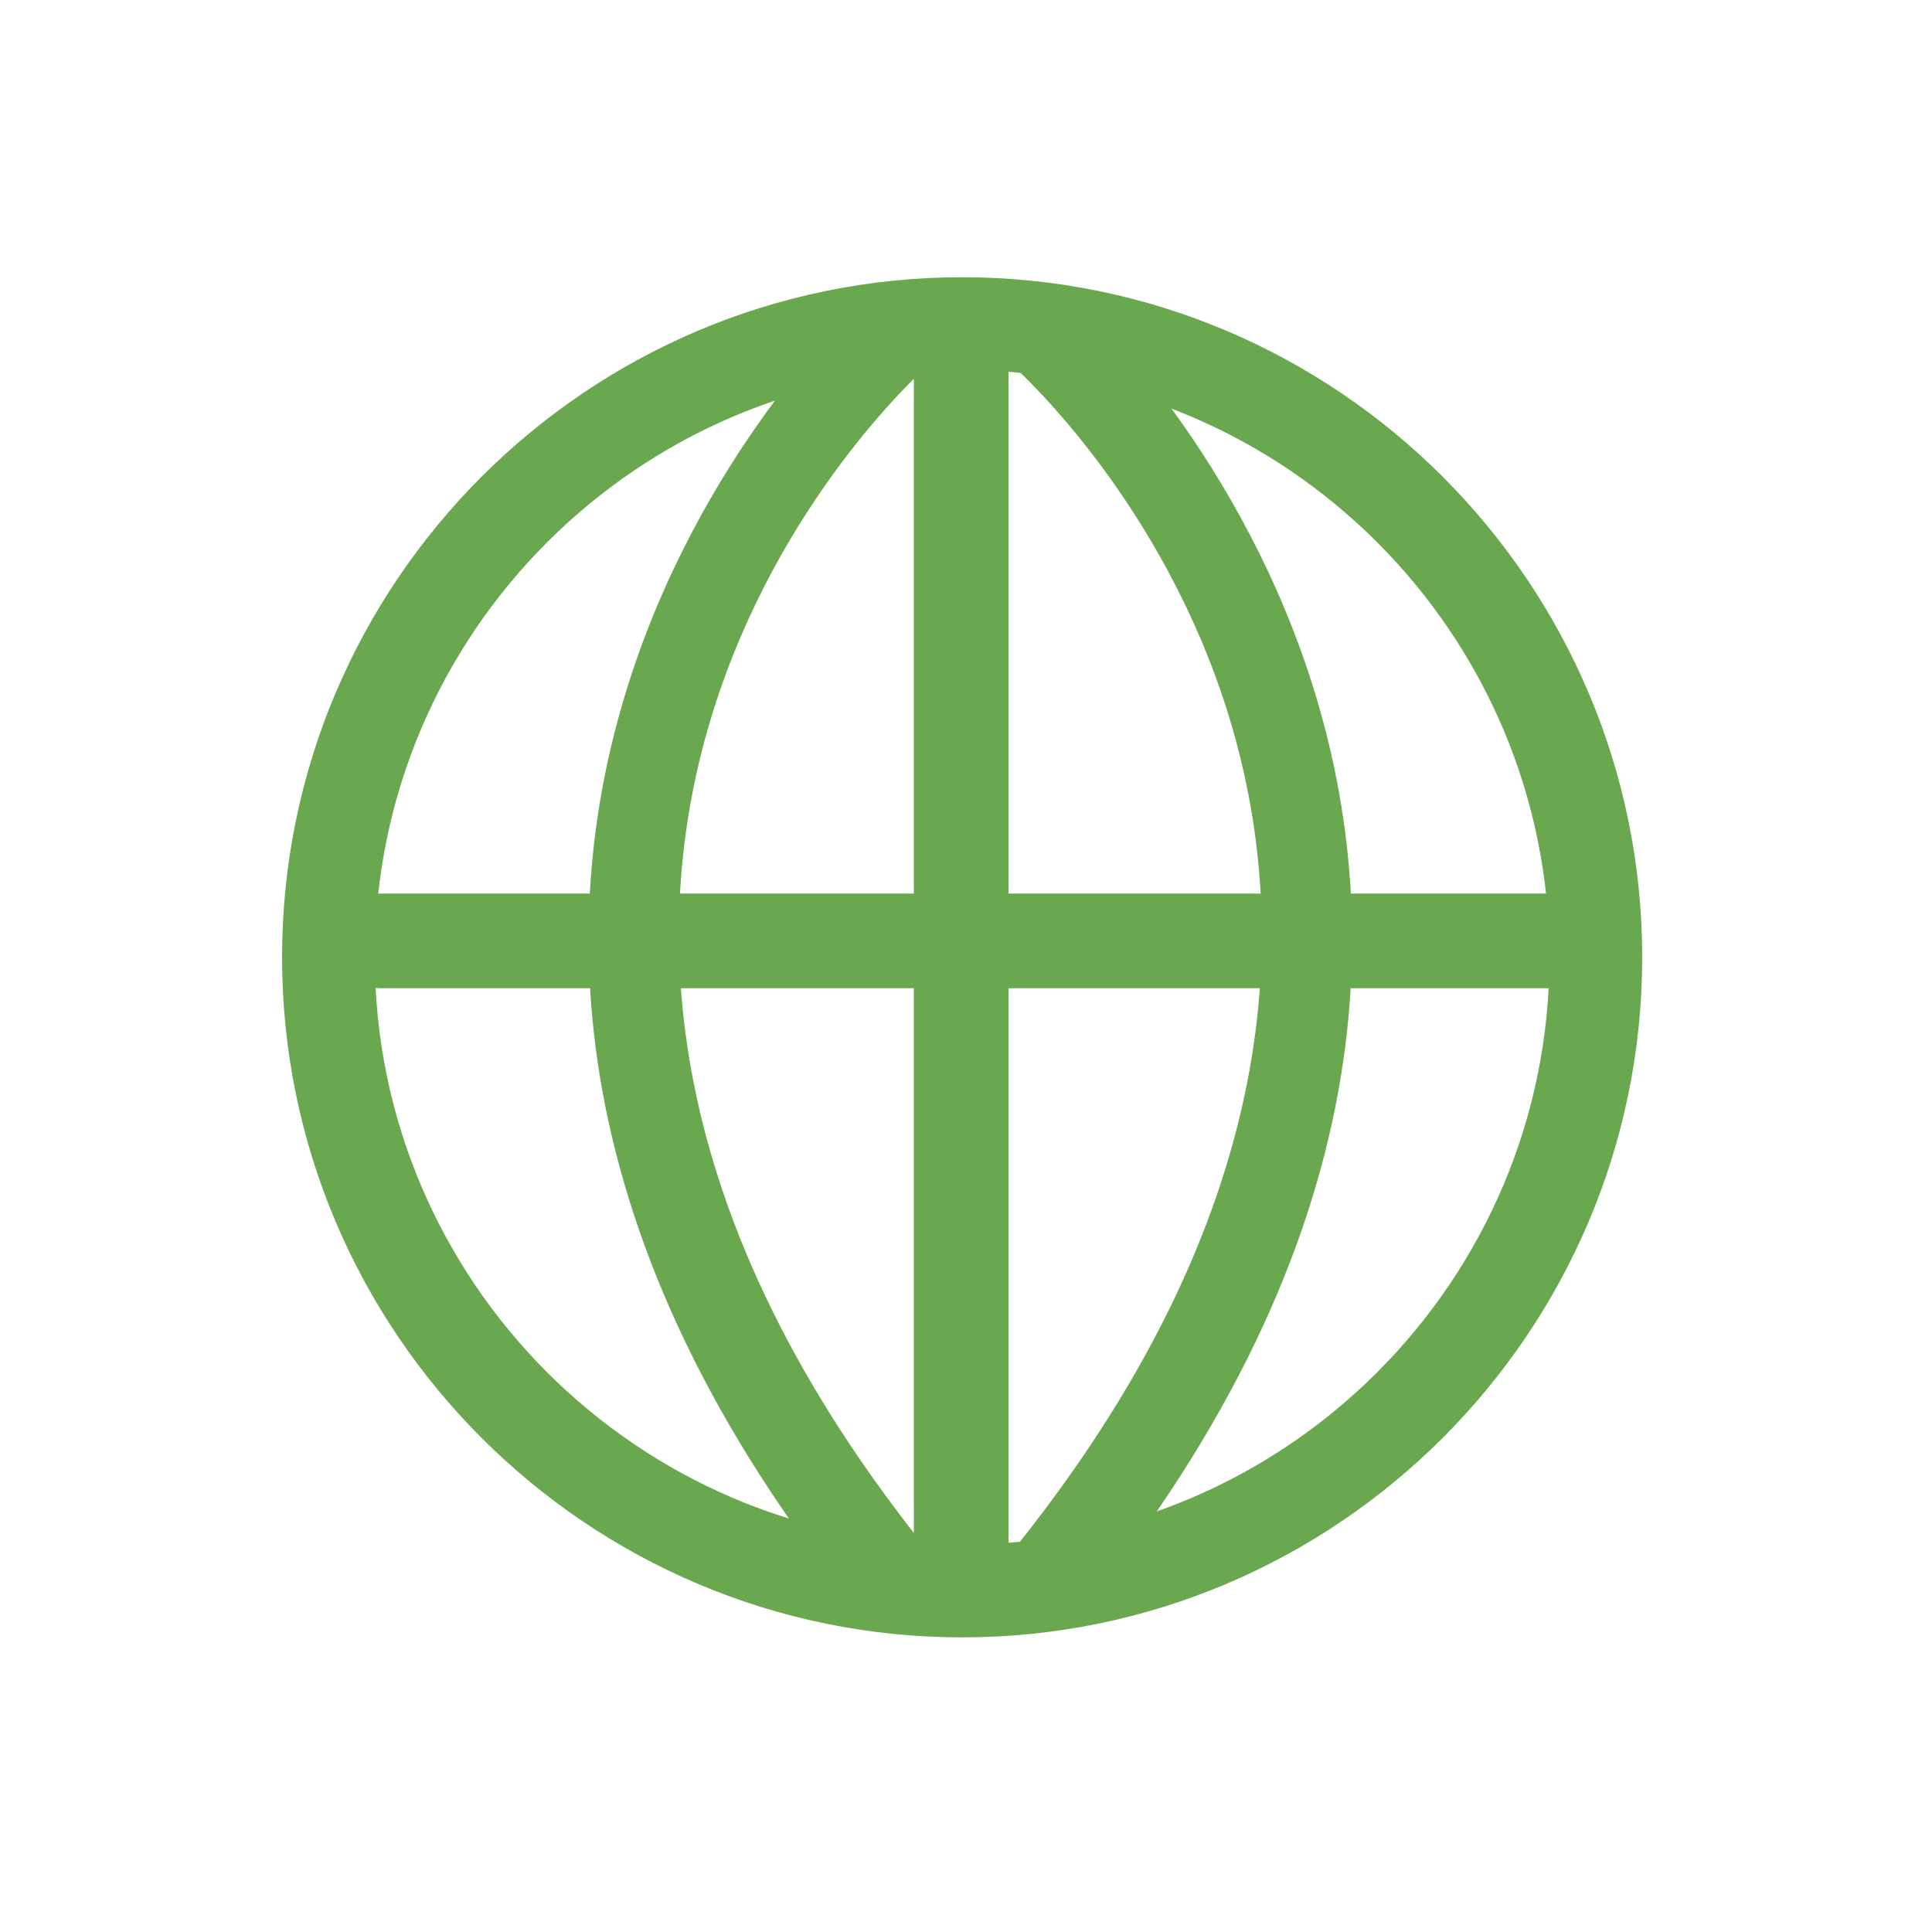 <?xml version="1.0" standalone="no"?><!DOCTYPE svg PUBLIC "-//W3C//DTD SVG 1.1//EN" "http://www.w3.org/Graphics/SVG/1.1/DTD/svg11.dtd"><svg t="1658804928119" class="icon" viewBox="0 0 1024 1024" version="1.1" xmlns="http://www.w3.org/2000/svg" p-id="6364" xmlns:xlink="http://www.w3.org/1999/xlink" width="200" height="200"><defs><style type="text/css"></style></defs><path d="M822.272 523.776H202.24c-13.824 0-25.088-11.264-25.088-25.088s11.264-25.088 25.088-25.088h620.032c13.824 0 25.088 11.264 25.088 25.088 0.512 13.824-10.752 25.088-25.088 25.088z" fill="#69a84f" p-id="6365"></path><path d="M484.352 817.664V197.632c0-13.824 11.264-25.088 25.088-25.088s25.088 11.264 25.088 25.088v620.032c0 13.824-11.264 25.088-25.088 25.088s-25.088-11.264-25.088-25.088z" fill="#69a84f" p-id="6366"></path><path d="M509.952 867.84c-198.656 0-360.448-161.792-360.448-360.448s161.792-360.448 360.448-360.448S870.4 308.736 870.4 507.392s-161.792 360.448-360.448 360.448z m0-671.744c-171.52 0-311.296 139.776-311.296 311.296s139.776 311.296 311.296 311.296 311.296-139.776 311.296-311.296-139.776-311.296-311.296-311.296z" fill="#69a84f" p-id="6367"></path><path d="M456.704 856.064c-325.632-400.384-0.512-696.32 2.56-699.392l32.768 36.864-16.384-18.432 16.384 18.432c-12.288 10.752-292.864 268.288 2.56 631.808l-37.888 30.72zM571.904 856.064l-37.888-30.72c295.424-363.008 14.848-620.544 2.56-631.808l32.768-36.864c3.072 3.072 328.192 299.52 2.56 699.392z" fill="#69a84f" p-id="6368"></path></svg>
